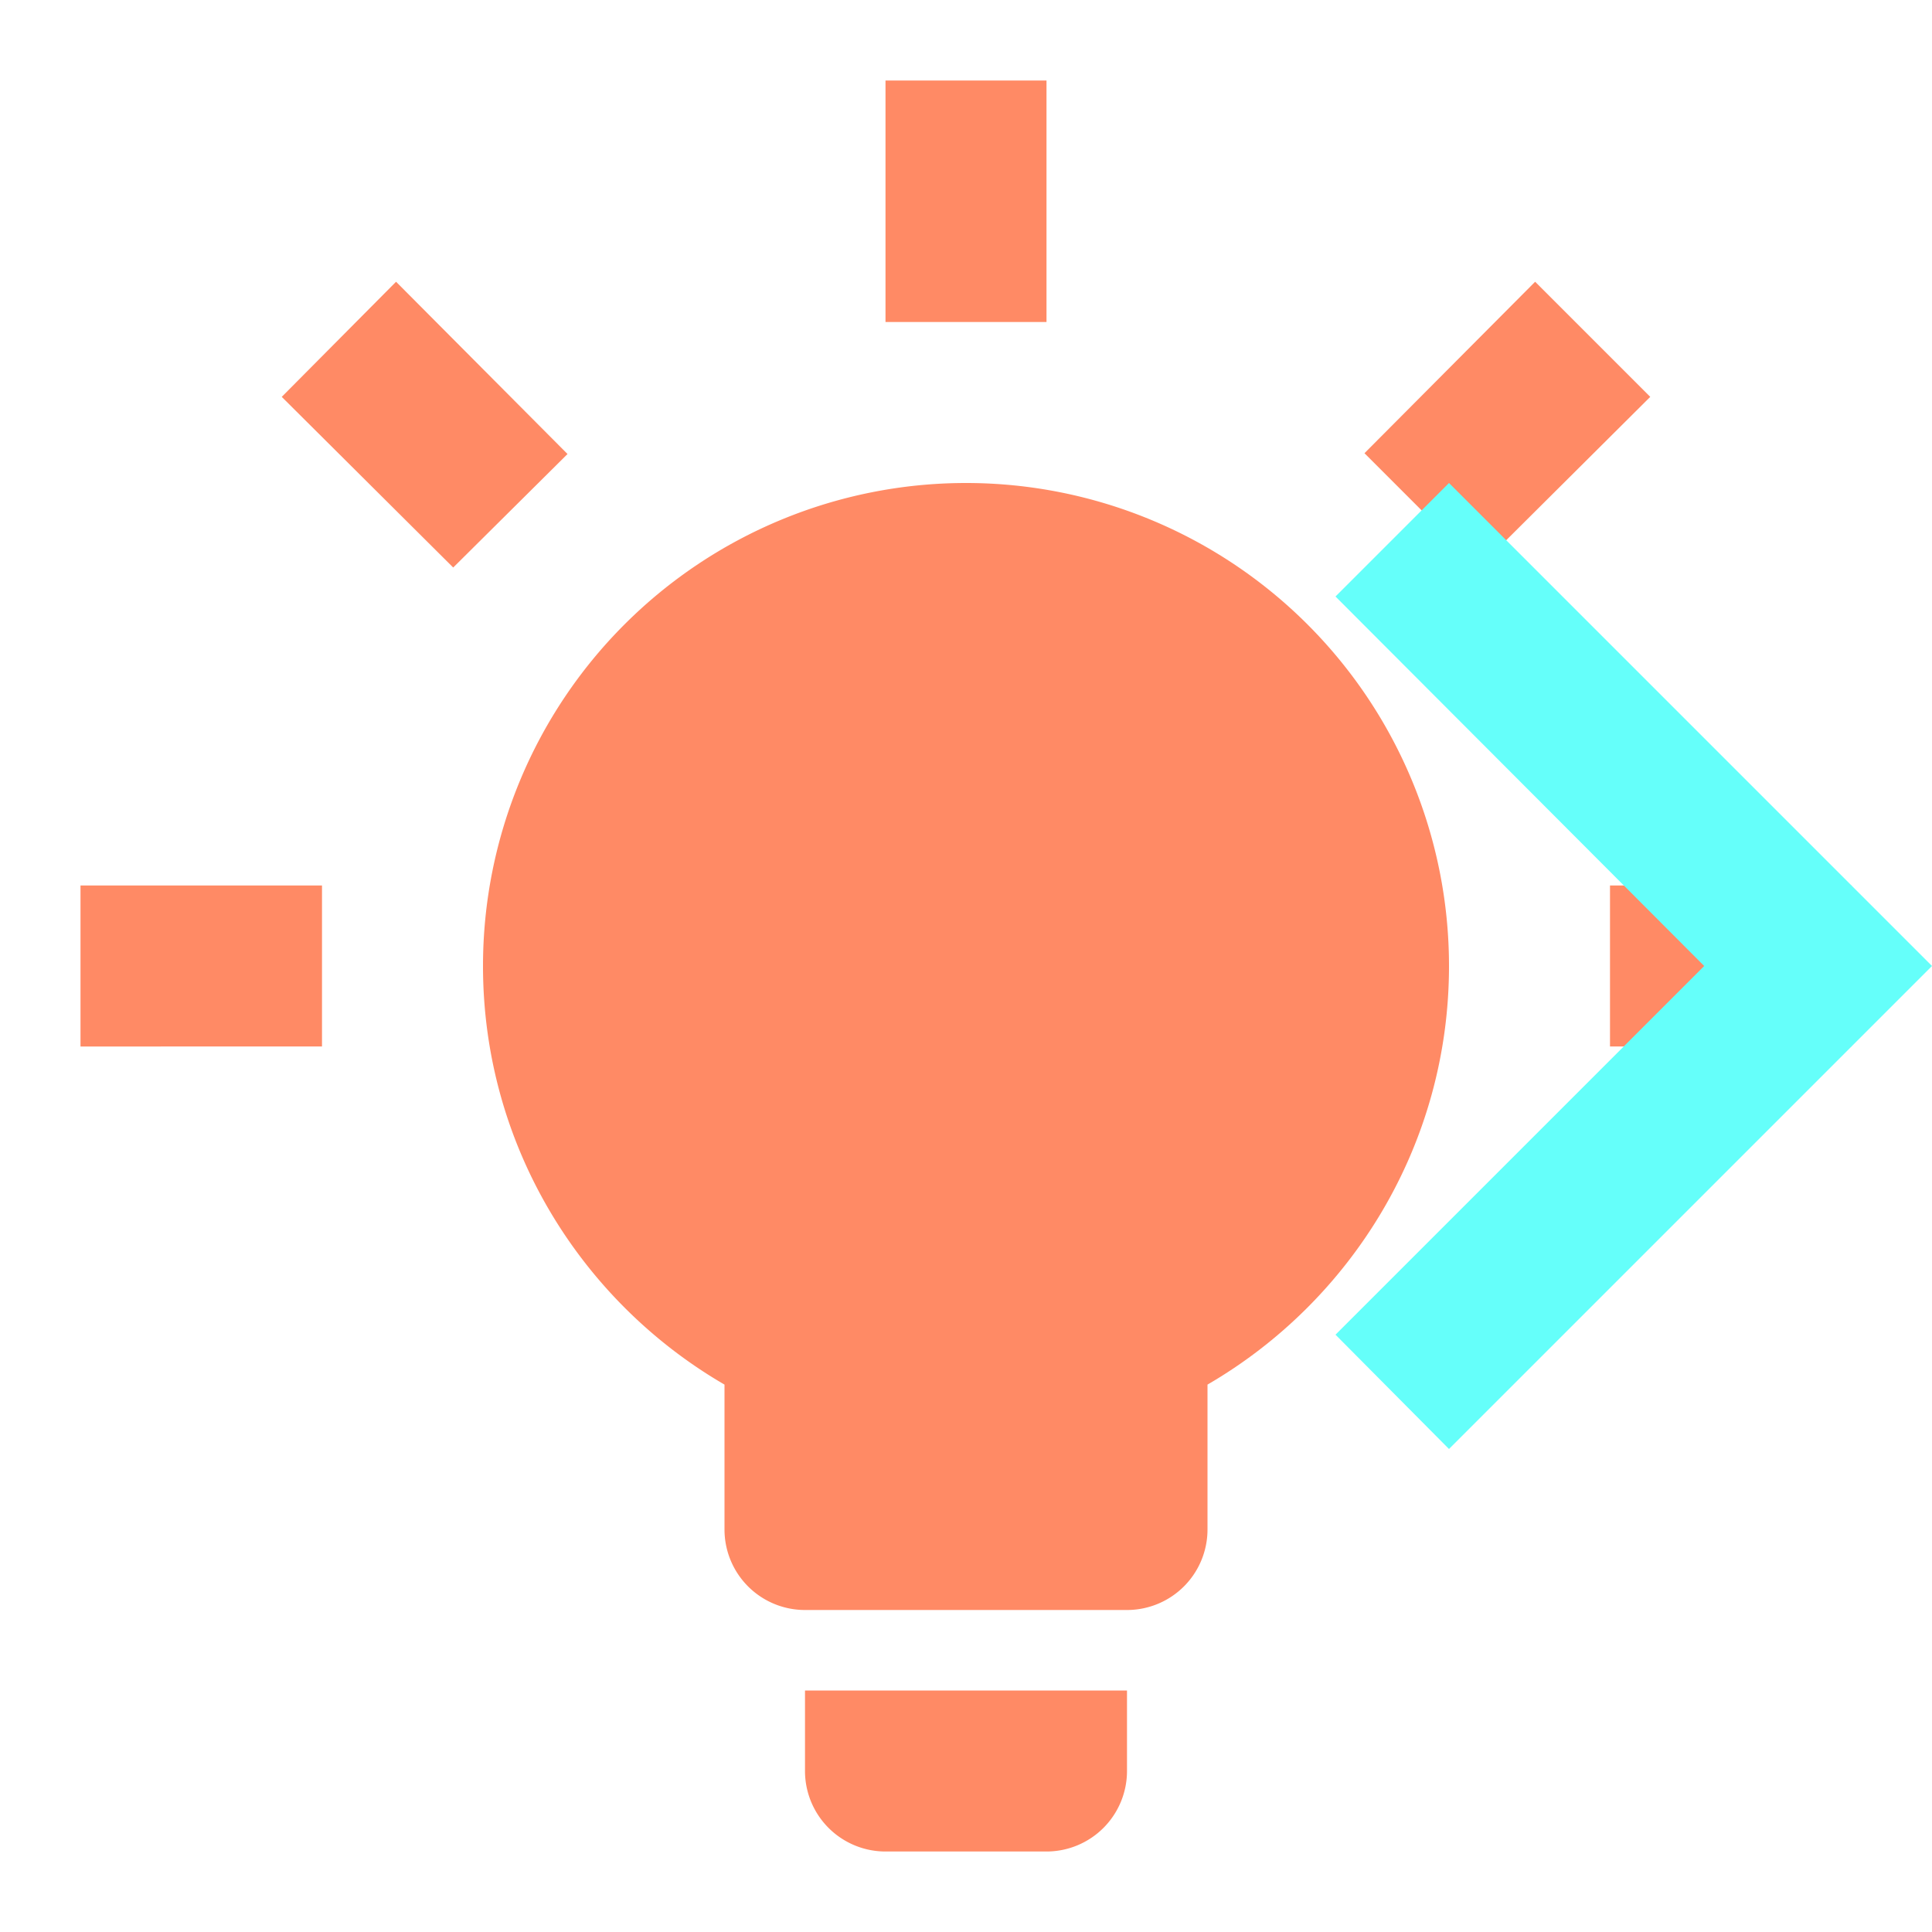 <svg xmlns="http://www.w3.org/2000/svg" width="16" height="16" fill="#FF8A65"  viewBox="0 0 24 24"><path d="M12 6a6 6 0 0 1 6 6c0 2.22-1.21 4.16-3 5.2V19a1 1 0 0 1-1 1h-4a1 1 0 0 1-1-1v-1.8c-1.79-1.04-3-2.98-3-5.2a6 6 0 0 1 6-6m2 15v1a1 1 0 0 1-1 1h-2a1 1 0 0 1-1-1v-1zm6-10h3v2h-3zM1 11h3v2H1zM13 1v3h-2V1zM4.92 3.5l2.13 2.14-1.42 1.41L3.5 4.93zm12.03 2.13 2.12-2.13 1.43 1.43-2.13 2.12z"/><path fill="#65fffa" d="M16.59 16.58 21.17 12l-4.58-4.59L18 6l6 6-6 6z"/></svg>